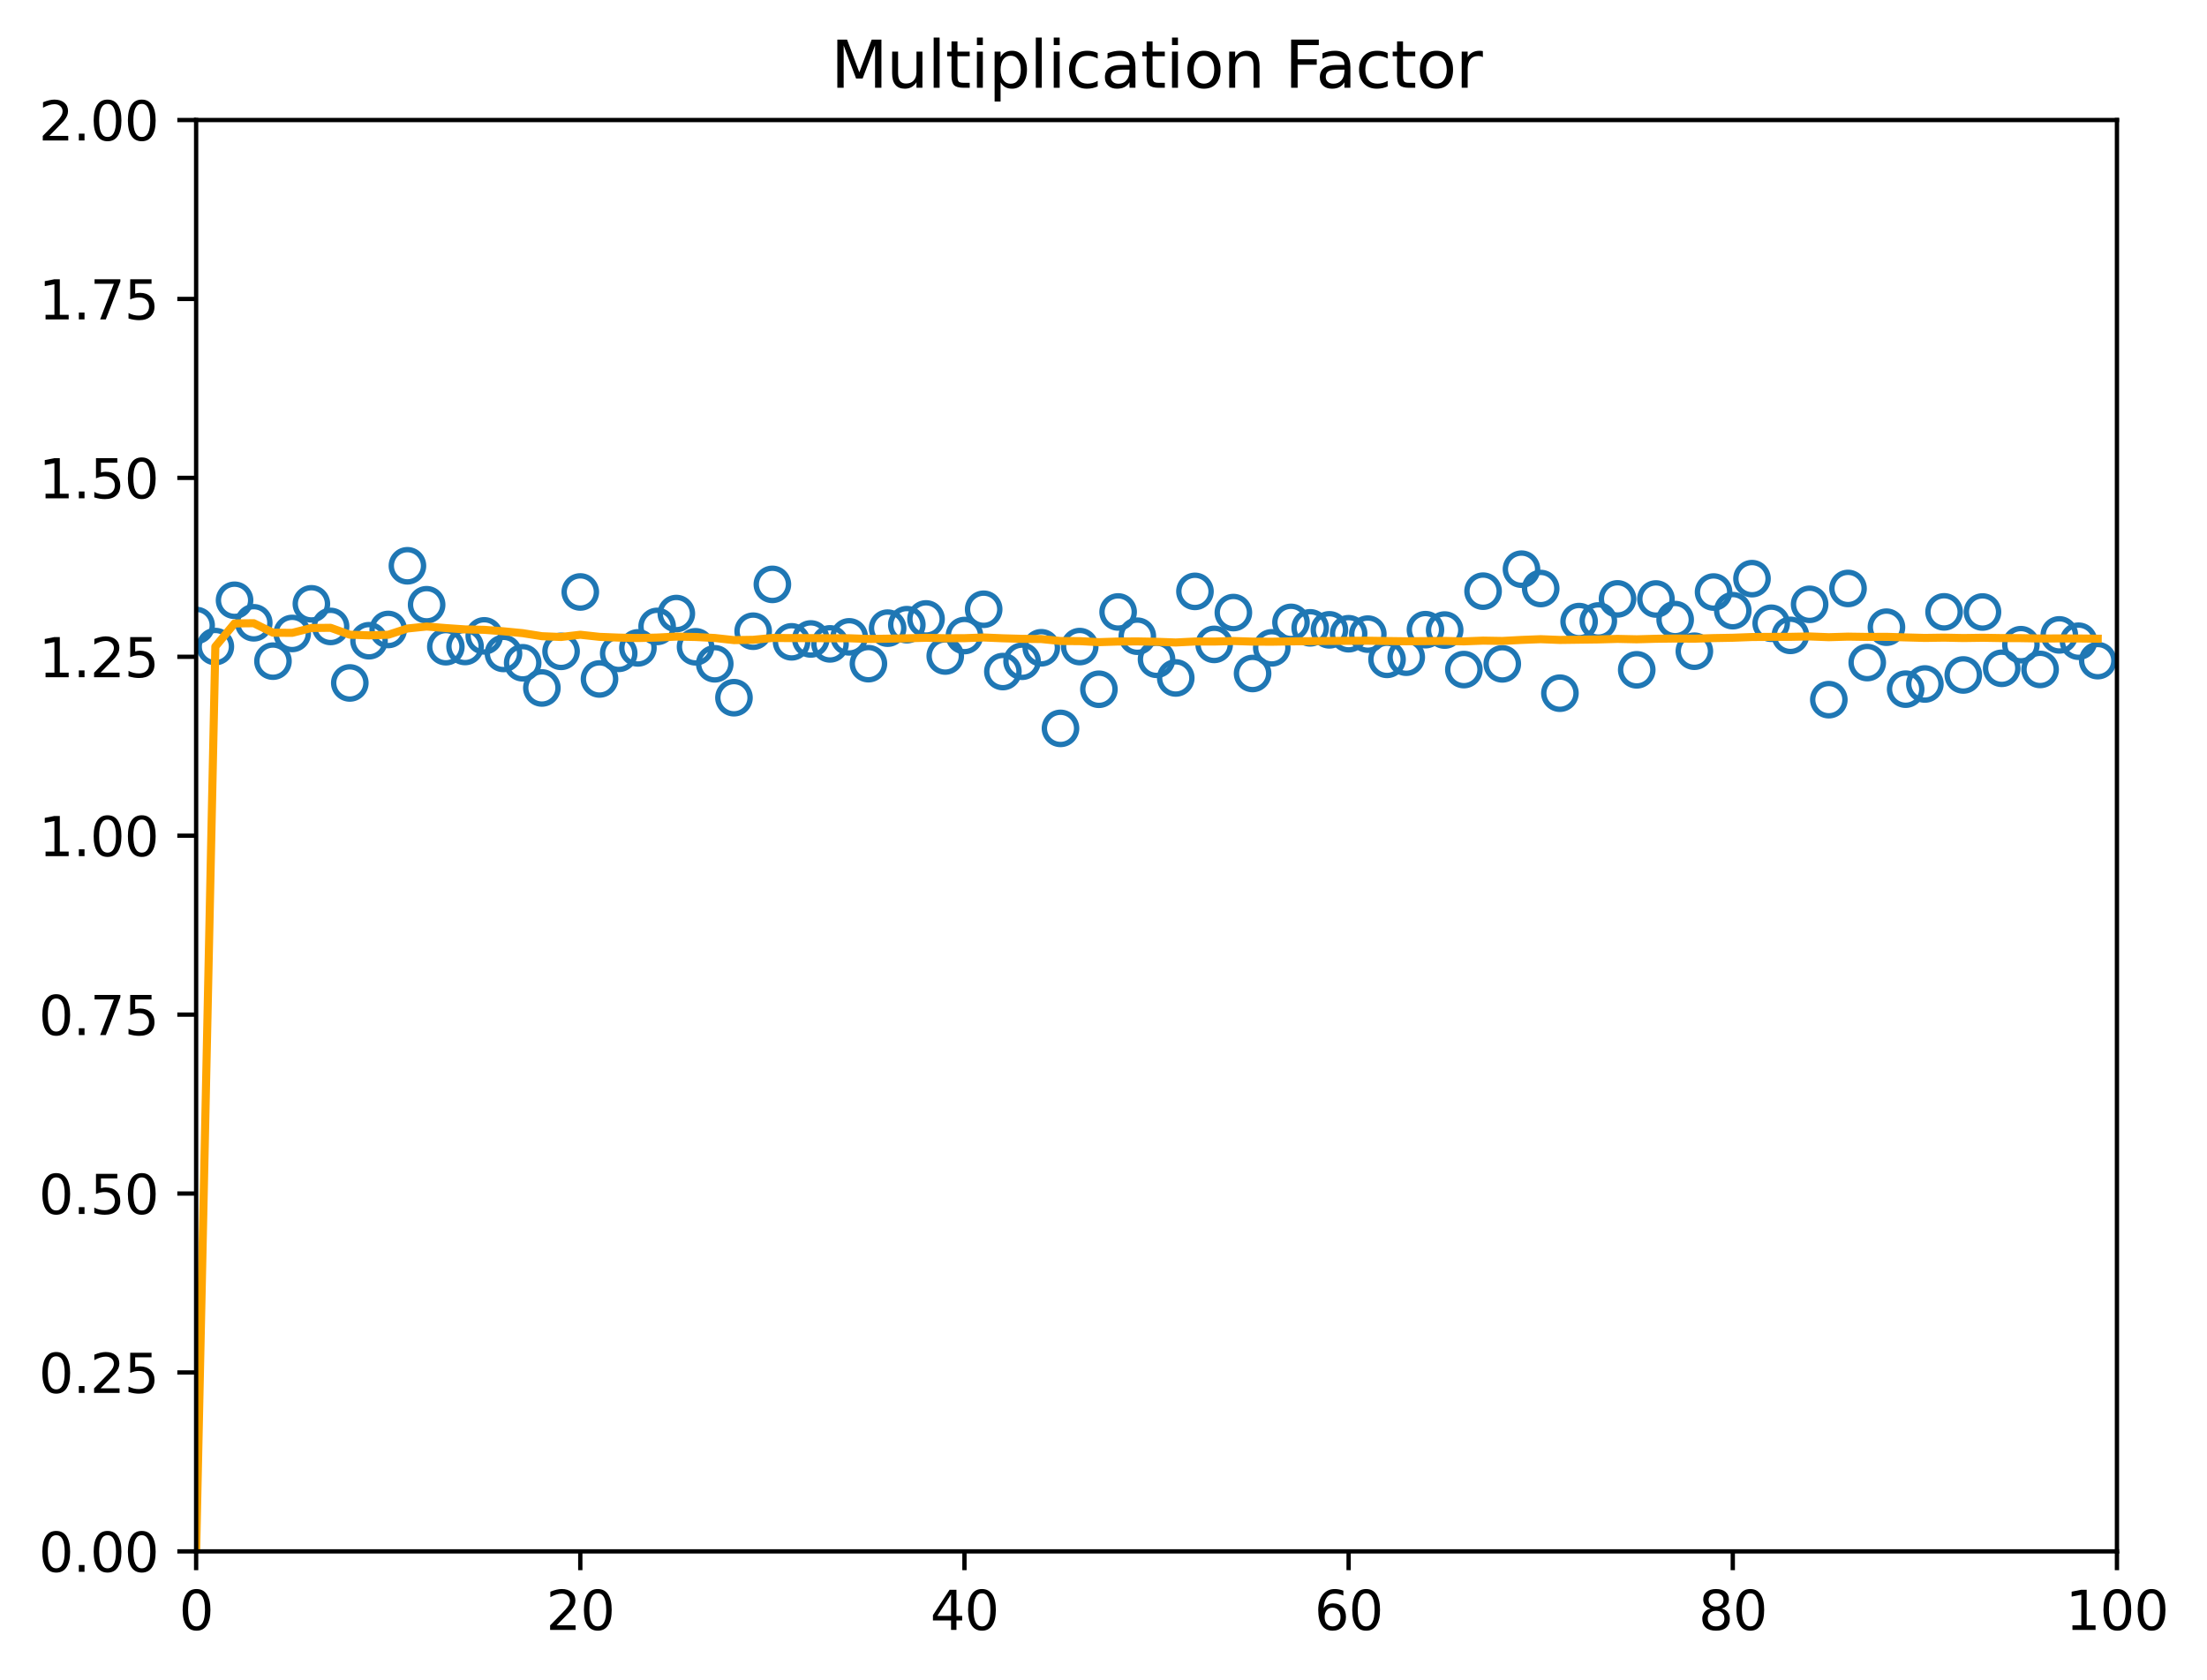 <?xml version="1.0" encoding="utf-8" standalone="no"?>
<!DOCTYPE svg PUBLIC "-//W3C//DTD SVG 1.1//EN"
  "http://www.w3.org/Graphics/SVG/1.1/DTD/svg11.dtd">
<svg xmlns:xlink="http://www.w3.org/1999/xlink" width="410.329pt" height="312.308pt" viewBox="0 0 410.329 312.308" xmlns="http://www.w3.org/2000/svg" version="1.1">
 <defs>
  <style type="text/css">*{stroke-linejoin: round; stroke-linecap: butt}</style>
 </defs>
 <g id="figure_1">
  <g id="patch_1">
   <path d="M 0 312.308 
L 410.329 312.308 
L 410.329 0 
L 0 0 
z
" style="fill: #ffffff"/>
  </g>
  <g id="axes_1">
   <g id="patch_2">
    <path d="M 36.466 288.43 
L 393.586 288.43 
L 393.586 22.318 
L 36.466 22.318 
z
" style="fill: #ffffff"/>
   </g>
   <g id="matplotlib.axis_1">
    <g id="xtick_1">
     <g id="line2d_1">
      <defs>
       <path id="m2c15adab46" d="M 0 0 
L 0 3.5 
" style="stroke: #000000; stroke-width: 0.8"/>
      </defs>
      <g>
       <use xlink:href="#m2c15adab46" x="36.466" y="288.43" style="stroke: #000000; stroke-width: 0.8"/>
      </g>
     </g>
     <g id="text_1">
      <!-- 0 -->
      <g transform="translate(33.284 303.029) scale(0.1 -0.1)">
       <defs>
        <path id="DejaVuSans-30" d="M 2034 4250 
Q 1547 4250 1301 3770 
Q 1056 3291 1056 2328 
Q 1056 1369 1301 889 
Q 1547 409 2034 409 
Q 2525 409 2770 889 
Q 3016 1369 3016 2328 
Q 3016 3291 2770 3770 
Q 2525 4250 2034 4250 
z
M 2034 4750 
Q 2819 4750 3233 4129 
Q 3647 3509 3647 2328 
Q 3647 1150 3233 529 
Q 2819 -91 2034 -91 
Q 1250 -91 836 529 
Q 422 1150 422 2328 
Q 422 3509 836 4129 
Q 1250 4750 2034 4750 
z
" transform="scale(0.016)"/>
       </defs>
       <use xlink:href="#DejaVuSans-30"/>
      </g>
     </g>
    </g>
    <g id="xtick_2">
     <g id="line2d_2">
      <g>
       <use xlink:href="#m2c15adab46" x="107.89" y="288.43" style="stroke: #000000; stroke-width: 0.8"/>
      </g>
     </g>
     <g id="text_2">
      <!-- 20 -->
      <g transform="translate(101.527 303.029) scale(0.1 -0.1)">
       <defs>
        <path id="DejaVuSans-32" d="M 1228 531 
L 3431 531 
L 3431 0 
L 469 0 
L 469 531 
Q 828 903 1448 1529 
Q 2069 2156 2228 2338 
Q 2531 2678 2651 2914 
Q 2772 3150 2772 3378 
Q 2772 3750 2511 3984 
Q 2250 4219 1831 4219 
Q 1534 4219 1204 4116 
Q 875 4013 500 3803 
L 500 4441 
Q 881 4594 1212 4672 
Q 1544 4750 1819 4750 
Q 2544 4750 2975 4387 
Q 3406 4025 3406 3419 
Q 3406 3131 3298 2873 
Q 3191 2616 2906 2266 
Q 2828 2175 2409 1742 
Q 1991 1309 1228 531 
z
" transform="scale(0.016)"/>
       </defs>
       <use xlink:href="#DejaVuSans-32"/>
       <use xlink:href="#DejaVuSans-30" x="63.623"/>
      </g>
     </g>
    </g>
    <g id="xtick_3">
     <g id="line2d_3">
      <g>
       <use xlink:href="#m2c15adab46" x="179.314" y="288.43" style="stroke: #000000; stroke-width: 0.8"/>
      </g>
     </g>
     <g id="text_3">
      <!-- 40 -->
      <g transform="translate(172.951 303.029) scale(0.1 -0.1)">
       <defs>
        <path id="DejaVuSans-34" d="M 2419 4116 
L 825 1625 
L 2419 1625 
L 2419 4116 
z
M 2253 4666 
L 3047 4666 
L 3047 1625 
L 3713 1625 
L 3713 1100 
L 3047 1100 
L 3047 0 
L 2419 0 
L 2419 1100 
L 313 1100 
L 313 1709 
L 2253 4666 
z
" transform="scale(0.016)"/>
       </defs>
       <use xlink:href="#DejaVuSans-34"/>
       <use xlink:href="#DejaVuSans-30" x="63.623"/>
      </g>
     </g>
    </g>
    <g id="xtick_4">
     <g id="line2d_4">
      <g>
       <use xlink:href="#m2c15adab46" x="250.738" y="288.43" style="stroke: #000000; stroke-width: 0.8"/>
      </g>
     </g>
     <g id="text_4">
      <!-- 60 -->
      <g transform="translate(244.375 303.029) scale(0.1 -0.1)">
       <defs>
        <path id="DejaVuSans-36" d="M 2113 2584 
Q 1688 2584 1439 2293 
Q 1191 2003 1191 1497 
Q 1191 994 1439 701 
Q 1688 409 2113 409 
Q 2538 409 2786 701 
Q 3034 994 3034 1497 
Q 3034 2003 2786 2293 
Q 2538 2584 2113 2584 
z
M 3366 4563 
L 3366 3988 
Q 3128 4100 2886 4159 
Q 2644 4219 2406 4219 
Q 1781 4219 1451 3797 
Q 1122 3375 1075 2522 
Q 1259 2794 1537 2939 
Q 1816 3084 2150 3084 
Q 2853 3084 3261 2657 
Q 3669 2231 3669 1497 
Q 3669 778 3244 343 
Q 2819 -91 2113 -91 
Q 1303 -91 875 529 
Q 447 1150 447 2328 
Q 447 3434 972 4092 
Q 1497 4750 2381 4750 
Q 2619 4750 2861 4703 
Q 3103 4656 3366 4563 
z
" transform="scale(0.016)"/>
       </defs>
       <use xlink:href="#DejaVuSans-36"/>
       <use xlink:href="#DejaVuSans-30" x="63.623"/>
      </g>
     </g>
    </g>
    <g id="xtick_5">
     <g id="line2d_5">
      <g>
       <use xlink:href="#m2c15adab46" x="322.162" y="288.43" style="stroke: #000000; stroke-width: 0.8"/>
      </g>
     </g>
     <g id="text_5">
      <!-- 80 -->
      <g transform="translate(315.799 303.029) scale(0.1 -0.1)">
       <defs>
        <path id="DejaVuSans-38" d="M 2034 2216 
Q 1584 2216 1326 1975 
Q 1069 1734 1069 1313 
Q 1069 891 1326 650 
Q 1584 409 2034 409 
Q 2484 409 2743 651 
Q 3003 894 3003 1313 
Q 3003 1734 2745 1975 
Q 2488 2216 2034 2216 
z
M 1403 2484 
Q 997 2584 770 2862 
Q 544 3141 544 3541 
Q 544 4100 942 4425 
Q 1341 4750 2034 4750 
Q 2731 4750 3128 4425 
Q 3525 4100 3525 3541 
Q 3525 3141 3298 2862 
Q 3072 2584 2669 2484 
Q 3125 2378 3379 2068 
Q 3634 1759 3634 1313 
Q 3634 634 3220 271 
Q 2806 -91 2034 -91 
Q 1263 -91 848 271 
Q 434 634 434 1313 
Q 434 1759 690 2068 
Q 947 2378 1403 2484 
z
M 1172 3481 
Q 1172 3119 1398 2916 
Q 1625 2713 2034 2713 
Q 2441 2713 2670 2916 
Q 2900 3119 2900 3481 
Q 2900 3844 2670 4047 
Q 2441 4250 2034 4250 
Q 1625 4250 1398 4047 
Q 1172 3844 1172 3481 
z
" transform="scale(0.016)"/>
       </defs>
       <use xlink:href="#DejaVuSans-38"/>
       <use xlink:href="#DejaVuSans-30" x="63.623"/>
      </g>
     </g>
    </g>
    <g id="xtick_6">
     <g id="line2d_6">
      <g>
       <use xlink:href="#m2c15adab46" x="393.586" y="288.43" style="stroke: #000000; stroke-width: 0.8"/>
      </g>
     </g>
     <g id="text_6">
      <!-- 100 -->
      <g transform="translate(384.042 303.029) scale(0.1 -0.1)">
       <defs>
        <path id="DejaVuSans-31" d="M 794 531 
L 1825 531 
L 1825 4091 
L 703 3866 
L 703 4441 
L 1819 4666 
L 2450 4666 
L 2450 531 
L 3481 531 
L 3481 0 
L 794 0 
L 794 531 
z
" transform="scale(0.016)"/>
       </defs>
       <use xlink:href="#DejaVuSans-31"/>
       <use xlink:href="#DejaVuSans-30" x="63.623"/>
       <use xlink:href="#DejaVuSans-30" x="127.246"/>
      </g>
     </g>
    </g>
   </g>
   <g id="matplotlib.axis_2">
    <g id="ytick_1">
     <g id="line2d_7">
      <defs>
       <path id="mfd4ac297d0" d="M 0 0 
L -3.5 0 
" style="stroke: #000000; stroke-width: 0.8"/>
      </defs>
      <g>
       <use xlink:href="#mfd4ac297d0" x="36.466" y="288.43" style="stroke: #000000; stroke-width: 0.8"/>
      </g>
     </g>
     <g id="text_7">
      <!-- 0.00 -->
      <g transform="translate(7.2 292.229) scale(0.1 -0.1)">
       <defs>
        <path id="DejaVuSans-2e" d="M 684 794 
L 1344 794 
L 1344 0 
L 684 0 
L 684 794 
z
" transform="scale(0.016)"/>
       </defs>
       <use xlink:href="#DejaVuSans-30"/>
       <use xlink:href="#DejaVuSans-2e" x="63.623"/>
       <use xlink:href="#DejaVuSans-30" x="95.41"/>
       <use xlink:href="#DejaVuSans-30" x="159.033"/>
      </g>
     </g>
    </g>
    <g id="ytick_2">
     <g id="line2d_8">
      <g>
       <use xlink:href="#mfd4ac297d0" x="36.466" y="255.166" style="stroke: #000000; stroke-width: 0.8"/>
      </g>
     </g>
     <g id="text_8">
      <!-- 0.25 -->
      <g transform="translate(7.2 258.965) scale(0.1 -0.1)">
       <defs>
        <path id="DejaVuSans-35" d="M 691 4666 
L 3169 4666 
L 3169 4134 
L 1269 4134 
L 1269 2991 
Q 1406 3038 1543 3061 
Q 1681 3084 1819 3084 
Q 2600 3084 3056 2656 
Q 3513 2228 3513 1497 
Q 3513 744 3044 326 
Q 2575 -91 1722 -91 
Q 1428 -91 1123 -41 
Q 819 9 494 109 
L 494 744 
Q 775 591 1075 516 
Q 1375 441 1709 441 
Q 2250 441 2565 725 
Q 2881 1009 2881 1497 
Q 2881 1984 2565 2268 
Q 2250 2553 1709 2553 
Q 1456 2553 1204 2497 
Q 953 2441 691 2322 
L 691 4666 
z
" transform="scale(0.016)"/>
       </defs>
       <use xlink:href="#DejaVuSans-30"/>
       <use xlink:href="#DejaVuSans-2e" x="63.623"/>
       <use xlink:href="#DejaVuSans-32" x="95.41"/>
       <use xlink:href="#DejaVuSans-35" x="159.033"/>
      </g>
     </g>
    </g>
    <g id="ytick_3">
     <g id="line2d_9">
      <g>
       <use xlink:href="#mfd4ac297d0" x="36.466" y="221.902" style="stroke: #000000; stroke-width: 0.8"/>
      </g>
     </g>
     <g id="text_9">
      <!-- 0.50 -->
      <g transform="translate(7.2 225.701) scale(0.1 -0.1)">
       <use xlink:href="#DejaVuSans-30"/>
       <use xlink:href="#DejaVuSans-2e" x="63.623"/>
       <use xlink:href="#DejaVuSans-35" x="95.41"/>
       <use xlink:href="#DejaVuSans-30" x="159.033"/>
      </g>
     </g>
    </g>
    <g id="ytick_4">
     <g id="line2d_10">
      <g>
       <use xlink:href="#mfd4ac297d0" x="36.466" y="188.638" style="stroke: #000000; stroke-width: 0.8"/>
      </g>
     </g>
     <g id="text_10">
      <!-- 0.75 -->
      <g transform="translate(7.2 192.437) scale(0.1 -0.1)">
       <defs>
        <path id="DejaVuSans-37" d="M 525 4666 
L 3525 4666 
L 3525 4397 
L 1831 0 
L 1172 0 
L 2766 4134 
L 525 4134 
L 525 4666 
z
" transform="scale(0.016)"/>
       </defs>
       <use xlink:href="#DejaVuSans-30"/>
       <use xlink:href="#DejaVuSans-2e" x="63.623"/>
       <use xlink:href="#DejaVuSans-37" x="95.41"/>
       <use xlink:href="#DejaVuSans-35" x="159.033"/>
      </g>
     </g>
    </g>
    <g id="ytick_5">
     <g id="line2d_11">
      <g>
       <use xlink:href="#mfd4ac297d0" x="36.466" y="155.374" style="stroke: #000000; stroke-width: 0.8"/>
      </g>
     </g>
     <g id="text_11">
      <!-- 1.00 -->
      <g transform="translate(7.2 159.173) scale(0.1 -0.1)">
       <use xlink:href="#DejaVuSans-31"/>
       <use xlink:href="#DejaVuSans-2e" x="63.623"/>
       <use xlink:href="#DejaVuSans-30" x="95.41"/>
       <use xlink:href="#DejaVuSans-30" x="159.033"/>
      </g>
     </g>
    </g>
    <g id="ytick_6">
     <g id="line2d_12">
      <g>
       <use xlink:href="#mfd4ac297d0" x="36.466" y="122.11" style="stroke: #000000; stroke-width: 0.8"/>
      </g>
     </g>
     <g id="text_12">
      <!-- 1.25 -->
      <g transform="translate(7.2 125.909) scale(0.1 -0.1)">
       <use xlink:href="#DejaVuSans-31"/>
       <use xlink:href="#DejaVuSans-2e" x="63.623"/>
       <use xlink:href="#DejaVuSans-32" x="95.41"/>
       <use xlink:href="#DejaVuSans-35" x="159.033"/>
      </g>
     </g>
    </g>
    <g id="ytick_7">
     <g id="line2d_13">
      <g>
       <use xlink:href="#mfd4ac297d0" x="36.466" y="88.846" style="stroke: #000000; stroke-width: 0.8"/>
      </g>
     </g>
     <g id="text_13">
      <!-- 1.50 -->
      <g transform="translate(7.2 92.645) scale(0.1 -0.1)">
       <use xlink:href="#DejaVuSans-31"/>
       <use xlink:href="#DejaVuSans-2e" x="63.623"/>
       <use xlink:href="#DejaVuSans-35" x="95.41"/>
       <use xlink:href="#DejaVuSans-30" x="159.033"/>
      </g>
     </g>
    </g>
    <g id="ytick_8">
     <g id="line2d_14">
      <g>
       <use xlink:href="#mfd4ac297d0" x="36.466" y="55.582" style="stroke: #000000; stroke-width: 0.8"/>
      </g>
     </g>
     <g id="text_14">
      <!-- 1.75 -->
      <g transform="translate(7.2 59.381) scale(0.1 -0.1)">
       <use xlink:href="#DejaVuSans-31"/>
       <use xlink:href="#DejaVuSans-2e" x="63.623"/>
       <use xlink:href="#DejaVuSans-37" x="95.41"/>
       <use xlink:href="#DejaVuSans-35" x="159.033"/>
      </g>
     </g>
    </g>
    <g id="ytick_9">
     <g id="line2d_15">
      <g>
       <use xlink:href="#mfd4ac297d0" x="36.466" y="22.318" style="stroke: #000000; stroke-width: 0.8"/>
      </g>
     </g>
     <g id="text_15">
      <!-- 2.00 -->
      <g transform="translate(7.2 26.117) scale(0.1 -0.1)">
       <use xlink:href="#DejaVuSans-32"/>
       <use xlink:href="#DejaVuSans-2e" x="63.623"/>
       <use xlink:href="#DejaVuSans-30" x="95.41"/>
       <use xlink:href="#DejaVuSans-30" x="159.033"/>
      </g>
     </g>
    </g>
   </g>
   <g id="line2d_16">
    <defs>
     <path id="m8ea294abcc" d="M 0 3 
C 0.796 3 1.559 2.684 2.121 2.121 
C 2.684 1.559 3 0.796 3 0 
C 3 -0.796 2.684 -1.559 2.121 -2.121 
C 1.559 -2.684 0.796 -3 0 -3 
C -0.796 -3 -1.559 -2.684 -2.121 -2.121 
C -2.684 -1.559 -3 -0.796 -3 0 
C -3 0.796 -2.684 1.559 -2.121 2.121 
C -1.559 2.684 -0.796 3 0 3 
z
" style="stroke: #1f77b4"/>
    </defs>
    <g clip-path="url(#pa7de888e2e)">
     <use xlink:href="#m8ea294abcc" x="36.466" y="116.288" style="fill-opacity: 0; stroke: #1f77b4"/>
     <use xlink:href="#m8ea294abcc" x="40.037" y="120.21" style="fill-opacity: 0; stroke: #1f77b4"/>
     <use xlink:href="#m8ea294abcc" x="43.608" y="111.603" style="fill-opacity: 0; stroke: #1f77b4"/>
     <use xlink:href="#m8ea294abcc" x="47.179" y="115.789" style="fill-opacity: 0; stroke: #1f77b4"/>
     <use xlink:href="#m8ea294abcc" x="50.75" y="122.921" style="fill-opacity: 0; stroke: #1f77b4"/>
     <use xlink:href="#m8ea294abcc" x="54.322" y="117.773" style="fill-opacity: 0; stroke: #1f77b4"/>
     <use xlink:href="#m8ea294abcc" x="57.893" y="112.262" style="fill-opacity: 0; stroke: #1f77b4"/>
     <use xlink:href="#m8ea294abcc" x="61.464" y="116.468" style="fill-opacity: 0; stroke: #1f77b4"/>
     <use xlink:href="#m8ea294abcc" x="65.035" y="126.973" style="fill-opacity: 0; stroke: #1f77b4"/>
     <use xlink:href="#m8ea294abcc" x="68.606" y="119.123" style="fill-opacity: 0; stroke: #1f77b4"/>
     <use xlink:href="#m8ea294abcc" x="72.178" y="117.03" style="fill-opacity: 0; stroke: #1f77b4"/>
     <use xlink:href="#m8ea294abcc" x="75.749" y="105.189" style="fill-opacity: 0; stroke: #1f77b4"/>
     <use xlink:href="#m8ea294abcc" x="79.32" y="112.433" style="fill-opacity: 0; stroke: #1f77b4"/>
     <use xlink:href="#m8ea294abcc" x="82.891" y="120.236" style="fill-opacity: 0; stroke: #1f77b4"/>
     <use xlink:href="#m8ea294abcc" x="86.462" y="120.192" style="fill-opacity: 0; stroke: #1f77b4"/>
     <use xlink:href="#m8ea294abcc" x="90.034" y="118.219" style="fill-opacity: 0; stroke: #1f77b4"/>
     <use xlink:href="#m8ea294abcc" x="93.605" y="121.489" style="fill-opacity: 0; stroke: #1f77b4"/>
     <use xlink:href="#m8ea294abcc" x="97.176" y="123.223" style="fill-opacity: 0; stroke: #1f77b4"/>
     <use xlink:href="#m8ea294abcc" x="100.747" y="127.905" style="fill-opacity: 0; stroke: #1f77b4"/>
     <use xlink:href="#m8ea294abcc" x="104.318" y="121.098" style="fill-opacity: 0; stroke: #1f77b4"/>
     <use xlink:href="#m8ea294abcc" x="107.89" y="110.057" style="fill-opacity: 0; stroke: #1f77b4"/>
     <use xlink:href="#m8ea294abcc" x="111.461" y="126.23" style="fill-opacity: 0; stroke: #1f77b4"/>
     <use xlink:href="#m8ea294abcc" x="115.032" y="121.471" style="fill-opacity: 0; stroke: #1f77b4"/>
     <use xlink:href="#m8ea294abcc" x="118.603" y="120.453" style="fill-opacity: 0; stroke: #1f77b4"/>
     <use xlink:href="#m8ea294abcc" x="122.174" y="116.462" style="fill-opacity: 0; stroke: #1f77b4"/>
     <use xlink:href="#m8ea294abcc" x="125.746" y="114.071" style="fill-opacity: 0; stroke: #1f77b4"/>
     <use xlink:href="#m8ea294abcc" x="129.317" y="120.252" style="fill-opacity: 0; stroke: #1f77b4"/>
     <use xlink:href="#m8ea294abcc" x="132.888" y="123.412" style="fill-opacity: 0; stroke: #1f77b4"/>
     <use xlink:href="#m8ea294abcc" x="136.459" y="129.716" style="fill-opacity: 0; stroke: #1f77b4"/>
     <use xlink:href="#m8ea294abcc" x="140.03" y="117.353" style="fill-opacity: 0; stroke: #1f77b4"/>
     <use xlink:href="#m8ea294abcc" x="143.602" y="108.647" style="fill-opacity: 0; stroke: #1f77b4"/>
     <use xlink:href="#m8ea294abcc" x="147.173" y="119.329" style="fill-opacity: 0; stroke: #1f77b4"/>
     <use xlink:href="#m8ea294abcc" x="150.744" y="118.794" style="fill-opacity: 0; stroke: #1f77b4"/>
     <use xlink:href="#m8ea294abcc" x="154.315" y="119.71" style="fill-opacity: 0; stroke: #1f77b4"/>
     <use xlink:href="#m8ea294abcc" x="157.886" y="118.401" style="fill-opacity: 0; stroke: #1f77b4"/>
     <use xlink:href="#m8ea294abcc" x="161.458" y="123.388" style="fill-opacity: 0; stroke: #1f77b4"/>
     <use xlink:href="#m8ea294abcc" x="165.029" y="116.785" style="fill-opacity: 0; stroke: #1f77b4"/>
     <use xlink:href="#m8ea294abcc" x="168.6" y="116.14" style="fill-opacity: 0; stroke: #1f77b4"/>
     <use xlink:href="#m8ea294abcc" x="172.171" y="115.07" style="fill-opacity: 0; stroke: #1f77b4"/>
     <use xlink:href="#m8ea294abcc" x="175.742" y="121.964" style="fill-opacity: 0; stroke: #1f77b4"/>
     <use xlink:href="#m8ea294abcc" x="179.314" y="118.161" style="fill-opacity: 0; stroke: #1f77b4"/>
     <use xlink:href="#m8ea294abcc" x="182.885" y="113.272" style="fill-opacity: 0; stroke: #1f77b4"/>
     <use xlink:href="#m8ea294abcc" x="186.456" y="124.856" style="fill-opacity: 0; stroke: #1f77b4"/>
     <use xlink:href="#m8ea294abcc" x="190.027" y="122.94" style="fill-opacity: 0; stroke: #1f77b4"/>
     <use xlink:href="#m8ea294abcc" x="193.598" y="120.433" style="fill-opacity: 0; stroke: #1f77b4"/>
     <use xlink:href="#m8ea294abcc" x="197.17" y="135.419" style="fill-opacity: 0; stroke: #1f77b4"/>
     <use xlink:href="#m8ea294abcc" x="200.741" y="120.212" style="fill-opacity: 0; stroke: #1f77b4"/>
     <use xlink:href="#m8ea294abcc" x="204.312" y="128.147" style="fill-opacity: 0; stroke: #1f77b4"/>
     <use xlink:href="#m8ea294abcc" x="207.883" y="113.775" style="fill-opacity: 0; stroke: #1f77b4"/>
     <use xlink:href="#m8ea294abcc" x="211.454" y="118.282" style="fill-opacity: 0; stroke: #1f77b4"/>
     <use xlink:href="#m8ea294abcc" x="215.026" y="122.576" style="fill-opacity: 0; stroke: #1f77b4"/>
     <use xlink:href="#m8ea294abcc" x="218.597" y="126.044" style="fill-opacity: 0; stroke: #1f77b4"/>
     <use xlink:href="#m8ea294abcc" x="222.168" y="109.948" style="fill-opacity: 0; stroke: #1f77b4"/>
     <use xlink:href="#m8ea294abcc" x="225.739" y="119.805" style="fill-opacity: 0; stroke: #1f77b4"/>
     <use xlink:href="#m8ea294abcc" x="229.31" y="113.89" style="fill-opacity: 0; stroke: #1f77b4"/>
     <use xlink:href="#m8ea294abcc" x="232.882" y="125.216" style="fill-opacity: 0; stroke: #1f77b4"/>
     <use xlink:href="#m8ea294abcc" x="236.453" y="120.443" style="fill-opacity: 0; stroke: #1f77b4"/>
     <use xlink:href="#m8ea294abcc" x="240.024" y="115.714" style="fill-opacity: 0; stroke: #1f77b4"/>
     <use xlink:href="#m8ea294abcc" x="243.595" y="116.724" style="fill-opacity: 0; stroke: #1f77b4"/>
     <use xlink:href="#m8ea294abcc" x="247.166" y="117.099" style="fill-opacity: 0; stroke: #1f77b4"/>
     <use xlink:href="#m8ea294abcc" x="250.738" y="117.823" style="fill-opacity: 0; stroke: #1f77b4"/>
     <use xlink:href="#m8ea294abcc" x="254.309" y="117.896" style="fill-opacity: 0; stroke: #1f77b4"/>
     <use xlink:href="#m8ea294abcc" x="257.88" y="122.587" style="fill-opacity: 0; stroke: #1f77b4"/>
     <use xlink:href="#m8ea294abcc" x="261.451" y="122.185" style="fill-opacity: 0; stroke: #1f77b4"/>
     <use xlink:href="#m8ea294abcc" x="265.022" y="117.065" style="fill-opacity: 0; stroke: #1f77b4"/>
     <use xlink:href="#m8ea294abcc" x="268.594" y="117.139" style="fill-opacity: 0; stroke: #1f77b4"/>
     <use xlink:href="#m8ea294abcc" x="272.165" y="124.487" style="fill-opacity: 0; stroke: #1f77b4"/>
     <use xlink:href="#m8ea294abcc" x="275.736" y="109.911" style="fill-opacity: 0; stroke: #1f77b4"/>
     <use xlink:href="#m8ea294abcc" x="279.307" y="123.423" style="fill-opacity: 0; stroke: #1f77b4"/>
     <use xlink:href="#m8ea294abcc" x="282.878" y="105.821" style="fill-opacity: 0; stroke: #1f77b4"/>
     <use xlink:href="#m8ea294abcc" x="286.45" y="109.42" style="fill-opacity: 0; stroke: #1f77b4"/>
     <use xlink:href="#m8ea294abcc" x="290.021" y="128.876" style="fill-opacity: 0; stroke: #1f77b4"/>
     <use xlink:href="#m8ea294abcc" x="293.592" y="115.564" style="fill-opacity: 0; stroke: #1f77b4"/>
     <use xlink:href="#m8ea294abcc" x="297.163" y="115.449" style="fill-opacity: 0; stroke: #1f77b4"/>
     <use xlink:href="#m8ea294abcc" x="300.734" y="111.343" style="fill-opacity: 0; stroke: #1f77b4"/>
     <use xlink:href="#m8ea294abcc" x="304.306" y="124.532" style="fill-opacity: 0; stroke: #1f77b4"/>
     <use xlink:href="#m8ea294abcc" x="307.877" y="111.363" style="fill-opacity: 0; stroke: #1f77b4"/>
     <use xlink:href="#m8ea294abcc" x="311.448" y="115.192" style="fill-opacity: 0; stroke: #1f77b4"/>
     <use xlink:href="#m8ea294abcc" x="315.019" y="121.075" style="fill-opacity: 0; stroke: #1f77b4"/>
     <use xlink:href="#m8ea294abcc" x="318.59" y="110.07" style="fill-opacity: 0; stroke: #1f77b4"/>
     <use xlink:href="#m8ea294abcc" x="322.162" y="113.535" style="fill-opacity: 0; stroke: #1f77b4"/>
     <use xlink:href="#m8ea294abcc" x="325.733" y="107.582" style="fill-opacity: 0; stroke: #1f77b4"/>
     <use xlink:href="#m8ea294abcc" x="329.304" y="115.875" style="fill-opacity: 0; stroke: #1f77b4"/>
     <use xlink:href="#m8ea294abcc" x="332.875" y="118.128" style="fill-opacity: 0; stroke: #1f77b4"/>
     <use xlink:href="#m8ea294abcc" x="336.446" y="112.354" style="fill-opacity: 0; stroke: #1f77b4"/>
     <use xlink:href="#m8ea294abcc" x="340.018" y="130.082" style="fill-opacity: 0; stroke: #1f77b4"/>
     <use xlink:href="#m8ea294abcc" x="343.589" y="109.405" style="fill-opacity: 0; stroke: #1f77b4"/>
     <use xlink:href="#m8ea294abcc" x="347.16" y="123.186" style="fill-opacity: 0; stroke: #1f77b4"/>
     <use xlink:href="#m8ea294abcc" x="350.731" y="116.607" style="fill-opacity: 0; stroke: #1f77b4"/>
     <use xlink:href="#m8ea294abcc" x="354.302" y="128.127" style="fill-opacity: 0; stroke: #1f77b4"/>
     <use xlink:href="#m8ea294abcc" x="357.874" y="127.165" style="fill-opacity: 0; stroke: #1f77b4"/>
     <use xlink:href="#m8ea294abcc" x="361.445" y="113.756" style="fill-opacity: 0; stroke: #1f77b4"/>
     <use xlink:href="#m8ea294abcc" x="365.016" y="125.488" style="fill-opacity: 0; stroke: #1f77b4"/>
     <use xlink:href="#m8ea294abcc" x="368.587" y="113.782" style="fill-opacity: 0; stroke: #1f77b4"/>
     <use xlink:href="#m8ea294abcc" x="372.158" y="124.249" style="fill-opacity: 0; stroke: #1f77b4"/>
     <use xlink:href="#m8ea294abcc" x="375.73" y="119.861" style="fill-opacity: 0; stroke: #1f77b4"/>
     <use xlink:href="#m8ea294abcc" x="379.301" y="124.462" style="fill-opacity: 0; stroke: #1f77b4"/>
     <use xlink:href="#m8ea294abcc" x="382.872" y="118.037" style="fill-opacity: 0; stroke: #1f77b4"/>
     <use xlink:href="#m8ea294abcc" x="386.443" y="119.214" style="fill-opacity: 0; stroke: #1f77b4"/>
     <use xlink:href="#m8ea294abcc" x="390.014" y="122.827" style="fill-opacity: 0; stroke: #1f77b4"/>
    </g>
   </g>
   <g id="line2d_17">
    <path d="M 36.466 288.43 
L 40.037 120.21 
L 43.608 115.907 
L 47.179 115.868 
L 50.75 117.631 
L 54.322 117.659 
L 57.893 116.76 
L 61.464 116.718 
L 65.035 118 
L 68.606 118.125 
L 72.178 118.015 
L 75.749 116.849 
L 79.32 116.481 
L 82.891 116.77 
L 86.462 117.014 
L 90.034 117.095 
L 93.605 117.369 
L 97.176 117.714 
L 100.747 118.28 
L 104.318 118.428 
L 107.89 118.01 
L 111.461 118.401 
L 115.032 118.541 
L 118.603 118.624 
L 122.174 118.534 
L 125.746 118.355 
L 129.317 118.428 
L 132.888 118.613 
L 136.459 119.009 
L 140.03 118.952 
L 143.602 118.609 
L 147.173 118.632 
L 150.744 118.637 
L 154.315 118.669 
L 157.886 118.662 
L 161.458 118.797 
L 165.029 118.741 
L 168.6 118.67 
L 172.171 118.576 
L 175.742 118.663 
L 179.314 118.65 
L 182.885 118.519 
L 186.456 118.67 
L 190.027 118.769 
L 193.598 118.807 
L 197.17 119.176 
L 200.741 119.199 
L 204.312 119.389 
L 207.883 119.272 
L 211.454 119.252 
L 215.026 119.318 
L 218.597 119.45 
L 222.168 119.267 
L 225.739 119.278 
L 229.31 119.178 
L 232.882 119.288 
L 236.453 119.308 
L 240.024 119.245 
L 243.595 119.202 
L 247.166 119.166 
L 250.738 119.144 
L 254.309 119.123 
L 257.88 119.179 
L 261.451 119.227 
L 265.022 119.193 
L 268.594 119.161 
L 272.165 119.242 
L 275.736 119.103 
L 279.307 119.166 
L 282.878 118.973 
L 286.45 118.836 
L 290.021 118.978 
L 293.592 118.93 
L 297.163 118.883 
L 300.734 118.781 
L 304.306 118.858 
L 307.877 118.759 
L 311.448 118.713 
L 315.019 118.743 
L 318.59 118.633 
L 322.162 118.569 
L 325.733 118.434 
L 329.304 118.403 
L 332.875 118.399 
L 336.446 118.327 
L 340.018 118.466 
L 343.589 118.36 
L 347.16 118.416 
L 350.731 118.395 
L 354.302 118.504 
L 357.874 118.601 
L 361.445 118.547 
L 365.016 118.623 
L 368.587 118.571 
L 372.158 118.631 
L 375.73 118.644 
L 379.301 118.705 
L 382.872 118.698 
L 386.443 118.703 
L 390.014 118.745 
" clip-path="url(#pa7de888e2e)" style="fill: none; stroke: #ffa500; stroke-width: 1.5; stroke-linecap: square"/>
   </g>
   <g id="patch_3">
    <path d="M 36.466 288.43 
L 36.466 22.318 
" style="fill: none; stroke: #000000; stroke-width: 0.8; stroke-linejoin: miter; stroke-linecap: square"/>
   </g>
   <g id="patch_4">
    <path d="M 393.586 288.43 
L 393.586 22.318 
" style="fill: none; stroke: #000000; stroke-width: 0.8; stroke-linejoin: miter; stroke-linecap: square"/>
   </g>
   <g id="patch_5">
    <path d="M 36.466 288.43 
L 393.586 288.43 
" style="fill: none; stroke: #000000; stroke-width: 0.8; stroke-linejoin: miter; stroke-linecap: square"/>
   </g>
   <g id="patch_6">
    <path d="M 36.466 22.318 
L 393.586 22.318 
" style="fill: none; stroke: #000000; stroke-width: 0.8; stroke-linejoin: miter; stroke-linecap: square"/>
   </g>
   <g id="text_16">
    <!-- Multiplication Factor -->
    <g transform="translate(154.472 16.318) scale(0.12 -0.12)">
     <defs>
      <path id="DejaVuSans-4d" d="M 628 4666 
L 1569 4666 
L 2759 1491 
L 3956 4666 
L 4897 4666 
L 4897 0 
L 4281 0 
L 4281 4097 
L 3078 897 
L 2444 897 
L 1241 4097 
L 1241 0 
L 628 0 
L 628 4666 
z
" transform="scale(0.016)"/>
      <path id="DejaVuSans-75" d="M 544 1381 
L 544 3500 
L 1119 3500 
L 1119 1403 
Q 1119 906 1312 657 
Q 1506 409 1894 409 
Q 2359 409 2629 706 
Q 2900 1003 2900 1516 
L 2900 3500 
L 3475 3500 
L 3475 0 
L 2900 0 
L 2900 538 
Q 2691 219 2414 64 
Q 2138 -91 1772 -91 
Q 1169 -91 856 284 
Q 544 659 544 1381 
z
M 1991 3584 
L 1991 3584 
z
" transform="scale(0.016)"/>
      <path id="DejaVuSans-6c" d="M 603 4863 
L 1178 4863 
L 1178 0 
L 603 0 
L 603 4863 
z
" transform="scale(0.016)"/>
      <path id="DejaVuSans-74" d="M 1172 4494 
L 1172 3500 
L 2356 3500 
L 2356 3053 
L 1172 3053 
L 1172 1153 
Q 1172 725 1289 603 
Q 1406 481 1766 481 
L 2356 481 
L 2356 0 
L 1766 0 
Q 1100 0 847 248 
Q 594 497 594 1153 
L 594 3053 
L 172 3053 
L 172 3500 
L 594 3500 
L 594 4494 
L 1172 4494 
z
" transform="scale(0.016)"/>
      <path id="DejaVuSans-69" d="M 603 3500 
L 1178 3500 
L 1178 0 
L 603 0 
L 603 3500 
z
M 603 4863 
L 1178 4863 
L 1178 4134 
L 603 4134 
L 603 4863 
z
" transform="scale(0.016)"/>
      <path id="DejaVuSans-70" d="M 1159 525 
L 1159 -1331 
L 581 -1331 
L 581 3500 
L 1159 3500 
L 1159 2969 
Q 1341 3281 1617 3432 
Q 1894 3584 2278 3584 
Q 2916 3584 3314 3078 
Q 3713 2572 3713 1747 
Q 3713 922 3314 415 
Q 2916 -91 2278 -91 
Q 1894 -91 1617 61 
Q 1341 213 1159 525 
z
M 3116 1747 
Q 3116 2381 2855 2742 
Q 2594 3103 2138 3103 
Q 1681 3103 1420 2742 
Q 1159 2381 1159 1747 
Q 1159 1113 1420 752 
Q 1681 391 2138 391 
Q 2594 391 2855 752 
Q 3116 1113 3116 1747 
z
" transform="scale(0.016)"/>
      <path id="DejaVuSans-63" d="M 3122 3366 
L 3122 2828 
Q 2878 2963 2633 3030 
Q 2388 3097 2138 3097 
Q 1578 3097 1268 2742 
Q 959 2388 959 1747 
Q 959 1106 1268 751 
Q 1578 397 2138 397 
Q 2388 397 2633 464 
Q 2878 531 3122 666 
L 3122 134 
Q 2881 22 2623 -34 
Q 2366 -91 2075 -91 
Q 1284 -91 818 406 
Q 353 903 353 1747 
Q 353 2603 823 3093 
Q 1294 3584 2113 3584 
Q 2378 3584 2631 3529 
Q 2884 3475 3122 3366 
z
" transform="scale(0.016)"/>
      <path id="DejaVuSans-61" d="M 2194 1759 
Q 1497 1759 1228 1600 
Q 959 1441 959 1056 
Q 959 750 1161 570 
Q 1363 391 1709 391 
Q 2188 391 2477 730 
Q 2766 1069 2766 1631 
L 2766 1759 
L 2194 1759 
z
M 3341 1997 
L 3341 0 
L 2766 0 
L 2766 531 
Q 2569 213 2275 61 
Q 1981 -91 1556 -91 
Q 1019 -91 701 211 
Q 384 513 384 1019 
Q 384 1609 779 1909 
Q 1175 2209 1959 2209 
L 2766 2209 
L 2766 2266 
Q 2766 2663 2505 2880 
Q 2244 3097 1772 3097 
Q 1472 3097 1187 3025 
Q 903 2953 641 2809 
L 641 3341 
Q 956 3463 1253 3523 
Q 1550 3584 1831 3584 
Q 2591 3584 2966 3190 
Q 3341 2797 3341 1997 
z
" transform="scale(0.016)"/>
      <path id="DejaVuSans-6f" d="M 1959 3097 
Q 1497 3097 1228 2736 
Q 959 2375 959 1747 
Q 959 1119 1226 758 
Q 1494 397 1959 397 
Q 2419 397 2687 759 
Q 2956 1122 2956 1747 
Q 2956 2369 2687 2733 
Q 2419 3097 1959 3097 
z
M 1959 3584 
Q 2709 3584 3137 3096 
Q 3566 2609 3566 1747 
Q 3566 888 3137 398 
Q 2709 -91 1959 -91 
Q 1206 -91 779 398 
Q 353 888 353 1747 
Q 353 2609 779 3096 
Q 1206 3584 1959 3584 
z
" transform="scale(0.016)"/>
      <path id="DejaVuSans-6e" d="M 3513 2113 
L 3513 0 
L 2938 0 
L 2938 2094 
Q 2938 2591 2744 2837 
Q 2550 3084 2163 3084 
Q 1697 3084 1428 2787 
Q 1159 2491 1159 1978 
L 1159 0 
L 581 0 
L 581 3500 
L 1159 3500 
L 1159 2956 
Q 1366 3272 1645 3428 
Q 1925 3584 2291 3584 
Q 2894 3584 3203 3211 
Q 3513 2838 3513 2113 
z
" transform="scale(0.016)"/>
      <path id="DejaVuSans-20" transform="scale(0.016)"/>
      <path id="DejaVuSans-46" d="M 628 4666 
L 3309 4666 
L 3309 4134 
L 1259 4134 
L 1259 2759 
L 3109 2759 
L 3109 2228 
L 1259 2228 
L 1259 0 
L 628 0 
L 628 4666 
z
" transform="scale(0.016)"/>
      <path id="DejaVuSans-72" d="M 2631 2963 
Q 2534 3019 2420 3045 
Q 2306 3072 2169 3072 
Q 1681 3072 1420 2755 
Q 1159 2438 1159 1844 
L 1159 0 
L 581 0 
L 581 3500 
L 1159 3500 
L 1159 2956 
Q 1341 3275 1631 3429 
Q 1922 3584 2338 3584 
Q 2397 3584 2469 3576 
Q 2541 3569 2628 3553 
L 2631 2963 
z
" transform="scale(0.016)"/>
     </defs>
     <use xlink:href="#DejaVuSans-4d"/>
     <use xlink:href="#DejaVuSans-75" x="86.279"/>
     <use xlink:href="#DejaVuSans-6c" x="149.658"/>
     <use xlink:href="#DejaVuSans-74" x="177.441"/>
     <use xlink:href="#DejaVuSans-69" x="216.65"/>
     <use xlink:href="#DejaVuSans-70" x="244.434"/>
     <use xlink:href="#DejaVuSans-6c" x="307.91"/>
     <use xlink:href="#DejaVuSans-69" x="335.693"/>
     <use xlink:href="#DejaVuSans-63" x="363.477"/>
     <use xlink:href="#DejaVuSans-61" x="418.457"/>
     <use xlink:href="#DejaVuSans-74" x="479.736"/>
     <use xlink:href="#DejaVuSans-69" x="518.945"/>
     <use xlink:href="#DejaVuSans-6f" x="546.729"/>
     <use xlink:href="#DejaVuSans-6e" x="607.91"/>
     <use xlink:href="#DejaVuSans-20" x="671.289"/>
     <use xlink:href="#DejaVuSans-46" x="703.076"/>
     <use xlink:href="#DejaVuSans-61" x="751.471"/>
     <use xlink:href="#DejaVuSans-63" x="812.75"/>
     <use xlink:href="#DejaVuSans-74" x="867.73"/>
     <use xlink:href="#DejaVuSans-6f" x="906.939"/>
     <use xlink:href="#DejaVuSans-72" x="968.121"/>
    </g>
   </g>
  </g>
 </g>
 <defs>
  <clipPath id="pa7de888e2e">
   <rect x="36.466" y="22.318" width="357.12" height="266.112"/>
  </clipPath>
 </defs>
</svg>
